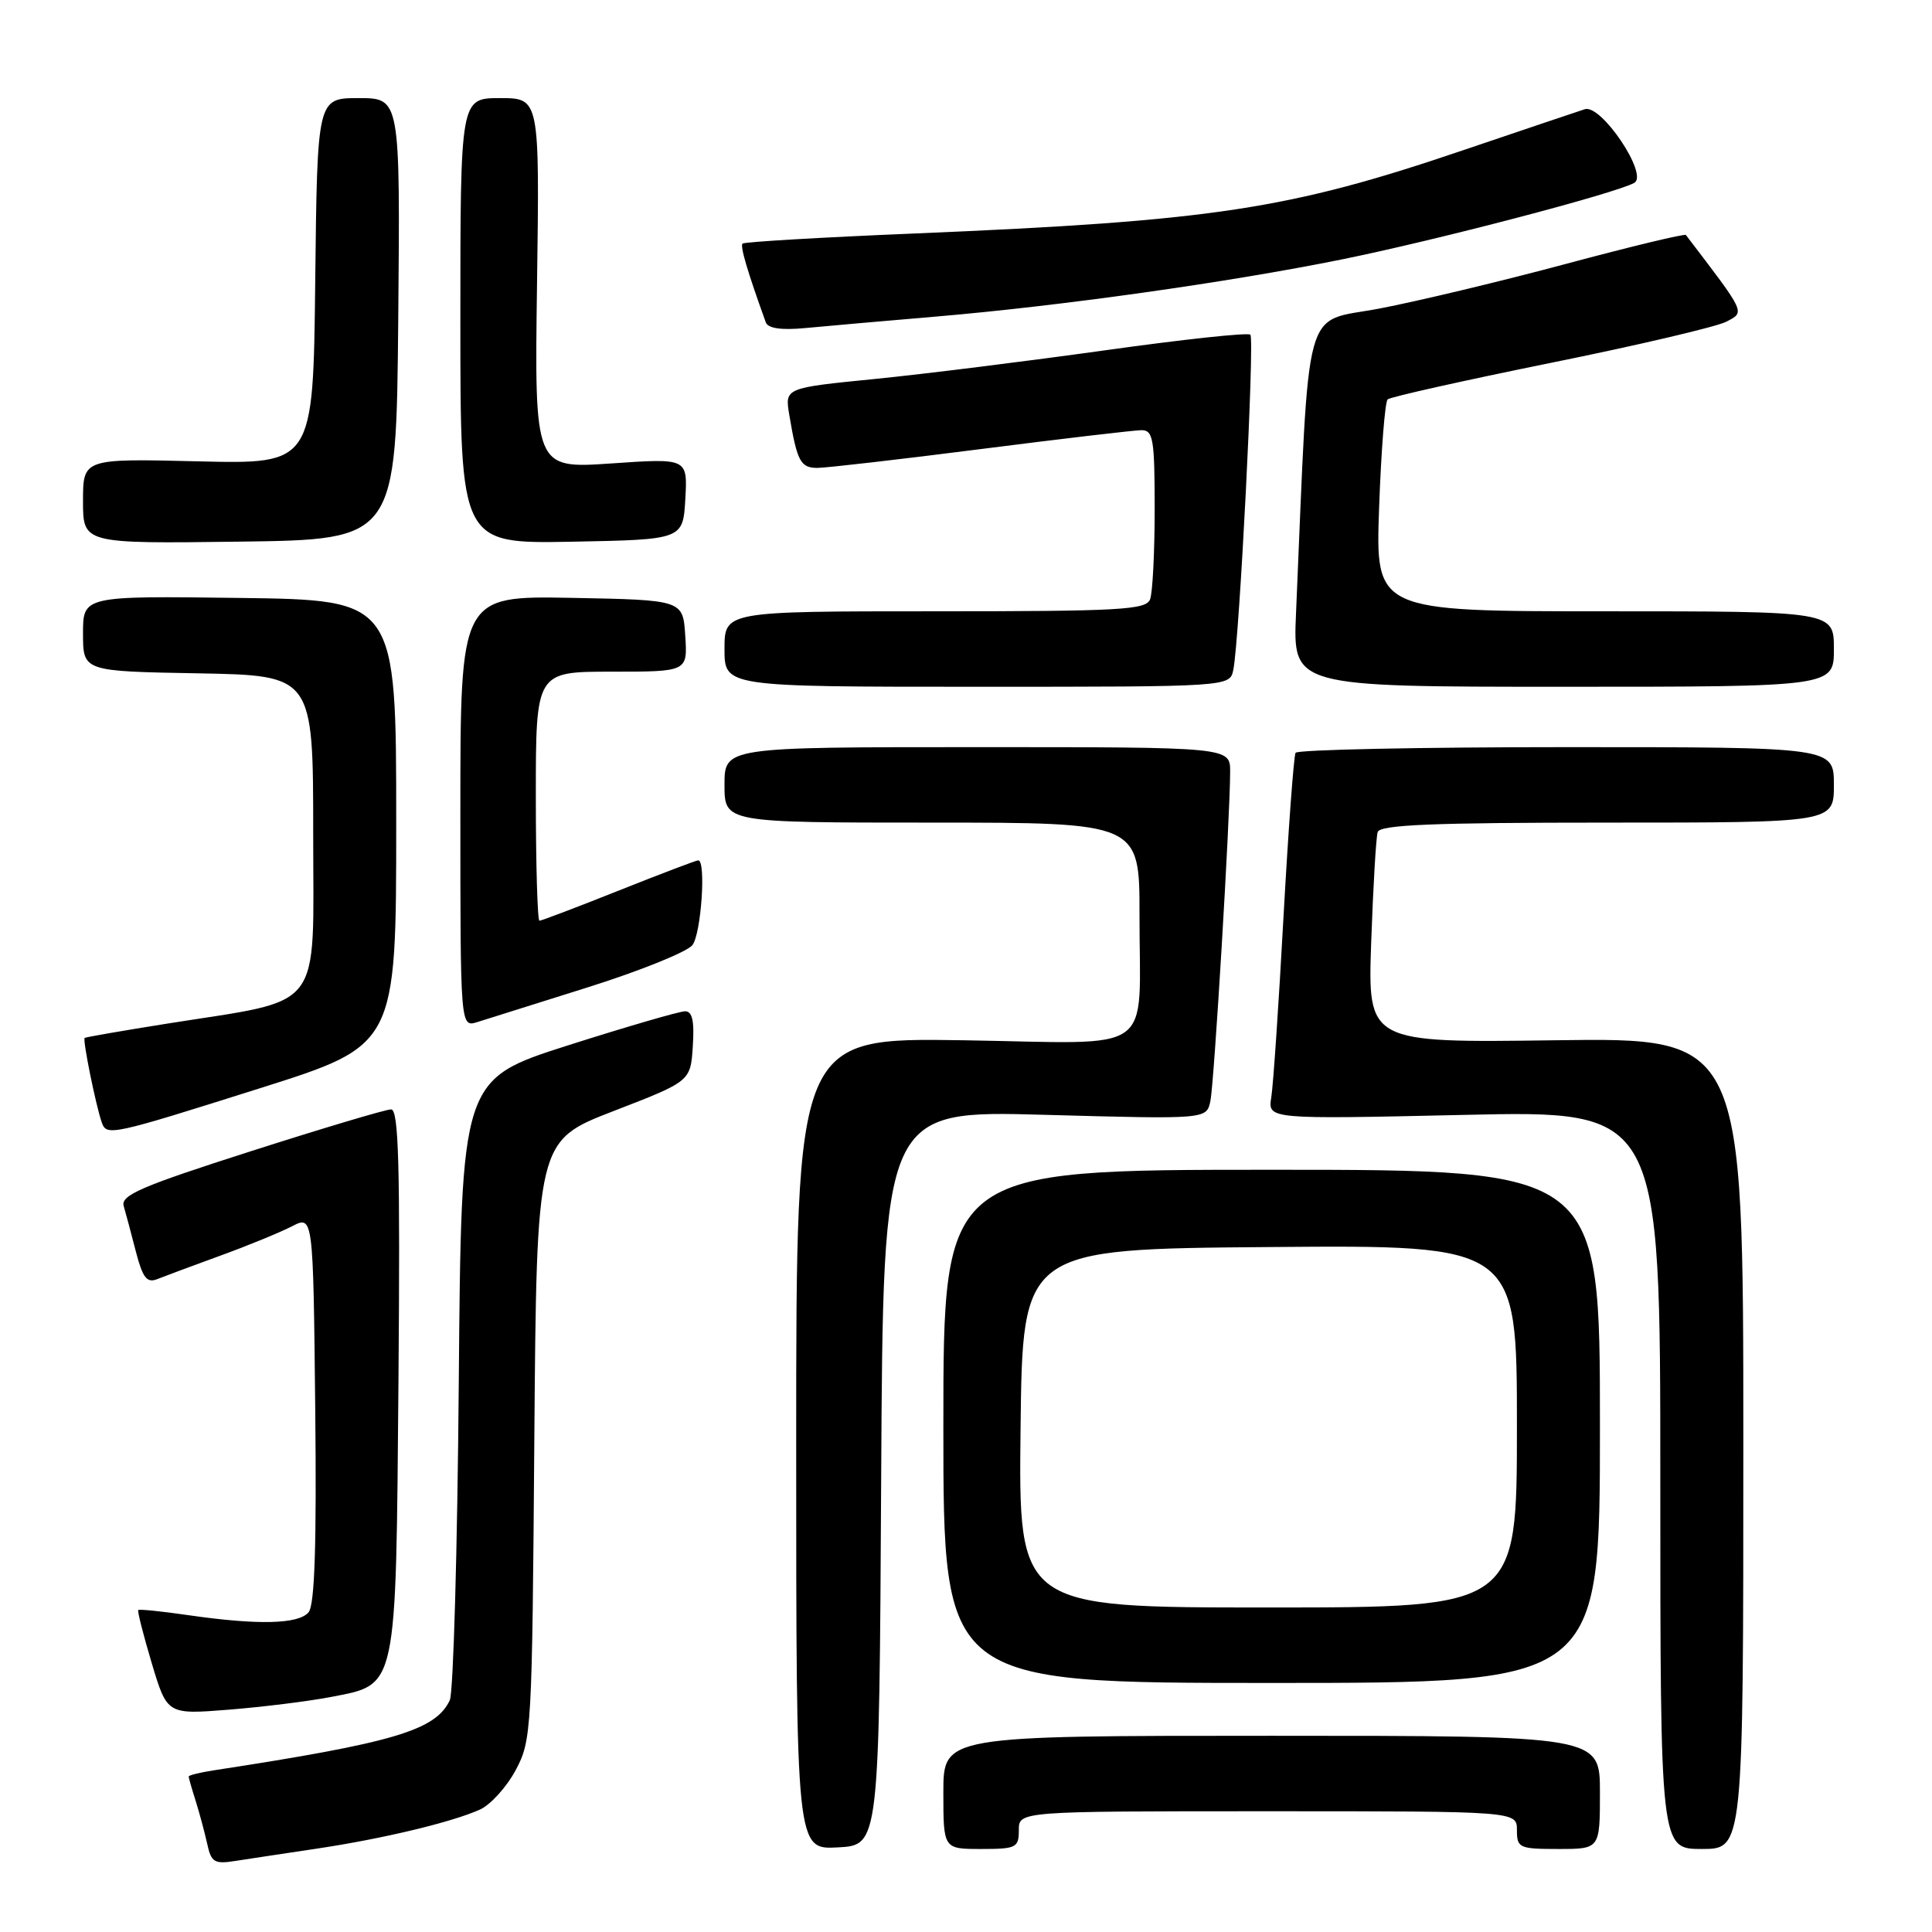 <?xml version="1.0" encoding="UTF-8" standalone="no"?>
<!DOCTYPE svg PUBLIC "-//W3C//DTD SVG 1.1//EN" "http://www.w3.org/Graphics/SVG/1.1/DTD/svg11.dtd" >
<svg xmlns="http://www.w3.org/2000/svg" xmlns:xlink="http://www.w3.org/1999/xlink" version="1.1" viewBox="0 0 256 256">
 <g >
 <path fill="currentColor"
d=" M 42.00 244.95 C 50.71 243.65 59.96 241.43 63.61 239.77 C 65.01 239.13 67.14 236.78 68.33 234.55 C 70.44 230.62 70.51 229.32 70.80 190.83 C 71.11 151.16 71.11 151.16 81.30 147.22 C 91.50 143.28 91.50 143.28 91.80 138.64 C 92.02 135.29 91.74 134.00 90.78 134.00 C 90.04 134.00 83.07 136.03 75.28 138.51 C 61.12 143.03 61.12 143.03 60.79 183.26 C 60.61 205.39 60.07 224.31 59.60 225.29 C 57.71 229.29 52.19 230.92 28.25 234.59 C 26.46 234.87 25.00 235.23 25.00 235.40 C 25.00 235.56 25.41 237.01 25.92 238.60 C 26.42 240.20 27.11 242.76 27.45 244.29 C 27.99 246.79 28.40 247.03 31.28 246.57 C 33.05 246.30 37.88 245.56 42.00 244.95 Z  M 116.76 195.81 C 117.02 147.12 117.02 147.12 138.45 147.72 C 159.88 148.31 159.88 148.31 160.38 145.90 C 160.89 143.47 163.00 108.22 163.00 102.24 C 163.00 99.00 163.00 99.00 129.50 99.00 C 96.00 99.00 96.00 99.00 96.00 104.00 C 96.00 109.00 96.00 109.00 123.50 109.00 C 151.00 109.00 151.00 109.00 150.99 121.25 C 150.97 140.12 153.59 138.25 127.61 137.84 C 105.50 137.50 105.50 137.50 105.50 191.29 C 105.50 245.08 105.50 245.08 111.00 244.79 C 116.50 244.50 116.50 244.50 116.76 195.81 Z  M 135.00 242.50 C 135.00 240.00 135.00 240.00 168.00 240.00 C 201.00 240.00 201.00 240.00 201.00 242.50 C 201.00 244.86 201.30 245.00 206.50 245.00 C 212.00 245.00 212.00 245.00 212.00 237.50 C 212.00 230.00 212.00 230.00 168.50 230.00 C 125.00 230.00 125.00 230.00 125.00 237.50 C 125.00 245.00 125.00 245.00 130.00 245.00 C 134.67 245.00 135.00 244.83 135.00 242.50 Z  M 231.00 191.25 C 231.00 137.50 231.00 137.50 206.11 137.84 C 181.23 138.18 181.23 138.18 181.69 124.84 C 181.95 117.50 182.33 110.94 182.55 110.25 C 182.85 109.29 189.82 109.00 212.97 109.00 C 243.00 109.00 243.00 109.00 243.00 104.00 C 243.00 99.00 243.00 99.00 207.56 99.00 C 188.07 99.00 171.92 99.34 171.67 99.75 C 171.43 100.16 170.71 109.95 170.07 121.50 C 169.44 133.05 168.71 143.81 168.45 145.41 C 167.99 148.31 167.99 148.31 193.99 147.73 C 220.00 147.14 220.00 147.14 220.00 196.07 C 220.00 245.00 220.00 245.00 225.50 245.00 C 231.00 245.00 231.00 245.00 231.00 191.25 Z  M 43.78 224.87 C 52.70 223.14 52.45 224.32 52.80 182.80 C 53.03 154.35 52.83 147.00 51.82 147.00 C 51.12 147.00 42.75 149.50 33.22 152.55 C 18.75 157.18 15.98 158.37 16.39 159.80 C 16.66 160.73 17.39 163.45 18.00 165.83 C 18.90 169.30 19.46 170.03 20.81 169.50 C 21.74 169.13 25.50 167.73 29.17 166.39 C 32.84 165.06 37.11 163.30 38.67 162.50 C 41.50 161.03 41.50 161.03 41.77 186.64 C 41.96 204.70 41.70 212.66 40.89 213.63 C 39.57 215.22 34.23 215.35 25.04 214.03 C 21.48 213.51 18.46 213.20 18.32 213.34 C 18.19 213.48 18.99 216.65 20.11 220.39 C 22.15 227.19 22.15 227.19 30.33 226.54 C 34.82 226.18 40.87 225.43 43.78 224.87 Z  M 212.00 189.00 C 212.00 155.00 212.00 155.00 168.50 155.00 C 125.00 155.00 125.00 155.00 125.00 189.00 C 125.00 223.00 125.00 223.00 168.50 223.00 C 212.00 223.00 212.00 223.00 212.00 189.00 Z  M 34.50 144.18 C 52.50 138.49 52.50 138.49 52.50 108.99 C 52.50 79.50 52.50 79.50 31.75 79.23 C 11.00 78.96 11.00 78.96 11.00 83.95 C 11.00 88.95 11.00 88.95 26.25 89.22 C 41.50 89.50 41.50 89.50 41.50 110.46 C 41.50 134.44 43.16 132.29 22.12 135.64 C 16.28 136.57 11.37 137.42 11.22 137.53 C 10.92 137.74 12.71 146.53 13.49 148.75 C 14.14 150.56 14.74 150.43 34.50 144.18 Z  M 78.00 130.79 C 84.88 128.62 91.06 126.12 91.75 125.23 C 92.91 123.73 93.58 114.00 92.52 114.00 C 92.26 114.00 87.52 115.80 82.00 118.00 C 76.48 120.20 71.74 122.00 71.48 122.00 C 71.22 122.00 71.00 114.58 71.00 105.50 C 71.00 89.00 71.00 89.00 81.05 89.00 C 91.11 89.00 91.11 89.00 90.80 84.25 C 90.50 79.50 90.50 79.50 75.75 79.22 C 61.00 78.95 61.00 78.95 61.00 107.54 C 61.00 136.13 61.00 136.13 63.25 135.43 C 64.49 135.05 71.12 132.96 78.00 130.79 Z  M 163.42 88.75 C 164.23 84.82 166.26 44.93 165.68 44.35 C 165.38 44.04 156.77 44.97 146.55 46.40 C 136.33 47.83 122.57 49.55 115.98 50.21 C 103.99 51.40 103.99 51.40 104.58 54.95 C 105.62 61.15 106.07 62.00 108.32 62.00 C 109.52 61.99 119.28 60.87 130.00 59.50 C 140.72 58.13 150.29 57.01 151.25 57.00 C 152.80 57.00 153.00 58.16 153.00 67.42 C 153.00 73.15 152.73 78.55 152.39 79.42 C 151.86 80.81 148.41 81.00 123.89 81.00 C 96.00 81.00 96.00 81.00 96.00 86.00 C 96.00 91.00 96.00 91.00 129.48 91.00 C 162.96 91.00 162.96 91.00 163.42 88.75 Z  M 243.00 86.00 C 243.00 81.00 243.00 81.00 212.63 81.00 C 182.25 81.00 182.25 81.00 182.74 67.25 C 183.01 59.69 183.52 53.24 183.87 52.92 C 184.22 52.60 193.93 50.43 205.45 48.09 C 216.97 45.76 227.45 43.30 228.74 42.63 C 231.25 41.31 231.41 41.65 223.39 31.14 C 223.24 30.94 216.11 32.66 207.56 34.95 C 199.00 37.25 187.84 39.92 182.75 40.89 C 172.51 42.84 173.55 39.05 171.73 81.25 C 171.30 91.00 171.30 91.00 207.15 91.00 C 243.00 91.00 243.00 91.00 243.00 86.00 Z  M 52.77 42.25 C 53.03 13.00 53.03 13.00 47.53 13.00 C 42.04 13.00 42.04 13.00 41.77 37.25 C 41.50 61.50 41.50 61.50 26.25 61.13 C 11.00 60.76 11.00 60.76 11.00 66.40 C 11.00 72.04 11.00 72.04 31.75 71.77 C 52.50 71.50 52.50 71.50 52.77 42.25 Z  M 90.81 66.10 C 91.11 60.71 91.11 60.71 80.97 61.41 C 70.82 62.10 70.82 62.10 71.16 37.55 C 71.50 13.00 71.50 13.00 66.25 13.00 C 61.00 13.00 61.00 13.00 61.00 42.53 C 61.00 72.05 61.00 72.05 75.75 71.78 C 90.50 71.50 90.50 71.50 90.81 66.10 Z  M 124.00 41.95 C 140.67 40.53 162.74 37.42 177.72 34.39 C 190.24 31.86 214.05 25.63 216.55 24.23 C 218.47 23.16 212.18 13.78 210.00 14.47 C 209.18 14.73 201.94 17.17 193.92 19.89 C 170.76 27.76 160.78 29.28 121.15 30.94 C 108.86 31.45 98.61 32.05 98.39 32.28 C 98.05 32.62 99.02 35.92 101.47 42.71 C 101.76 43.51 103.50 43.77 106.70 43.47 C 109.34 43.22 117.12 42.53 124.00 41.95 Z  M 135.23 189.25 C 135.50 165.50 135.50 165.50 168.25 165.24 C 201.00 164.97 201.00 164.97 201.00 188.99 C 201.00 213.00 201.00 213.00 167.98 213.00 C 134.96 213.00 134.96 213.00 135.23 189.25 Z "/>
</g>
</svg>